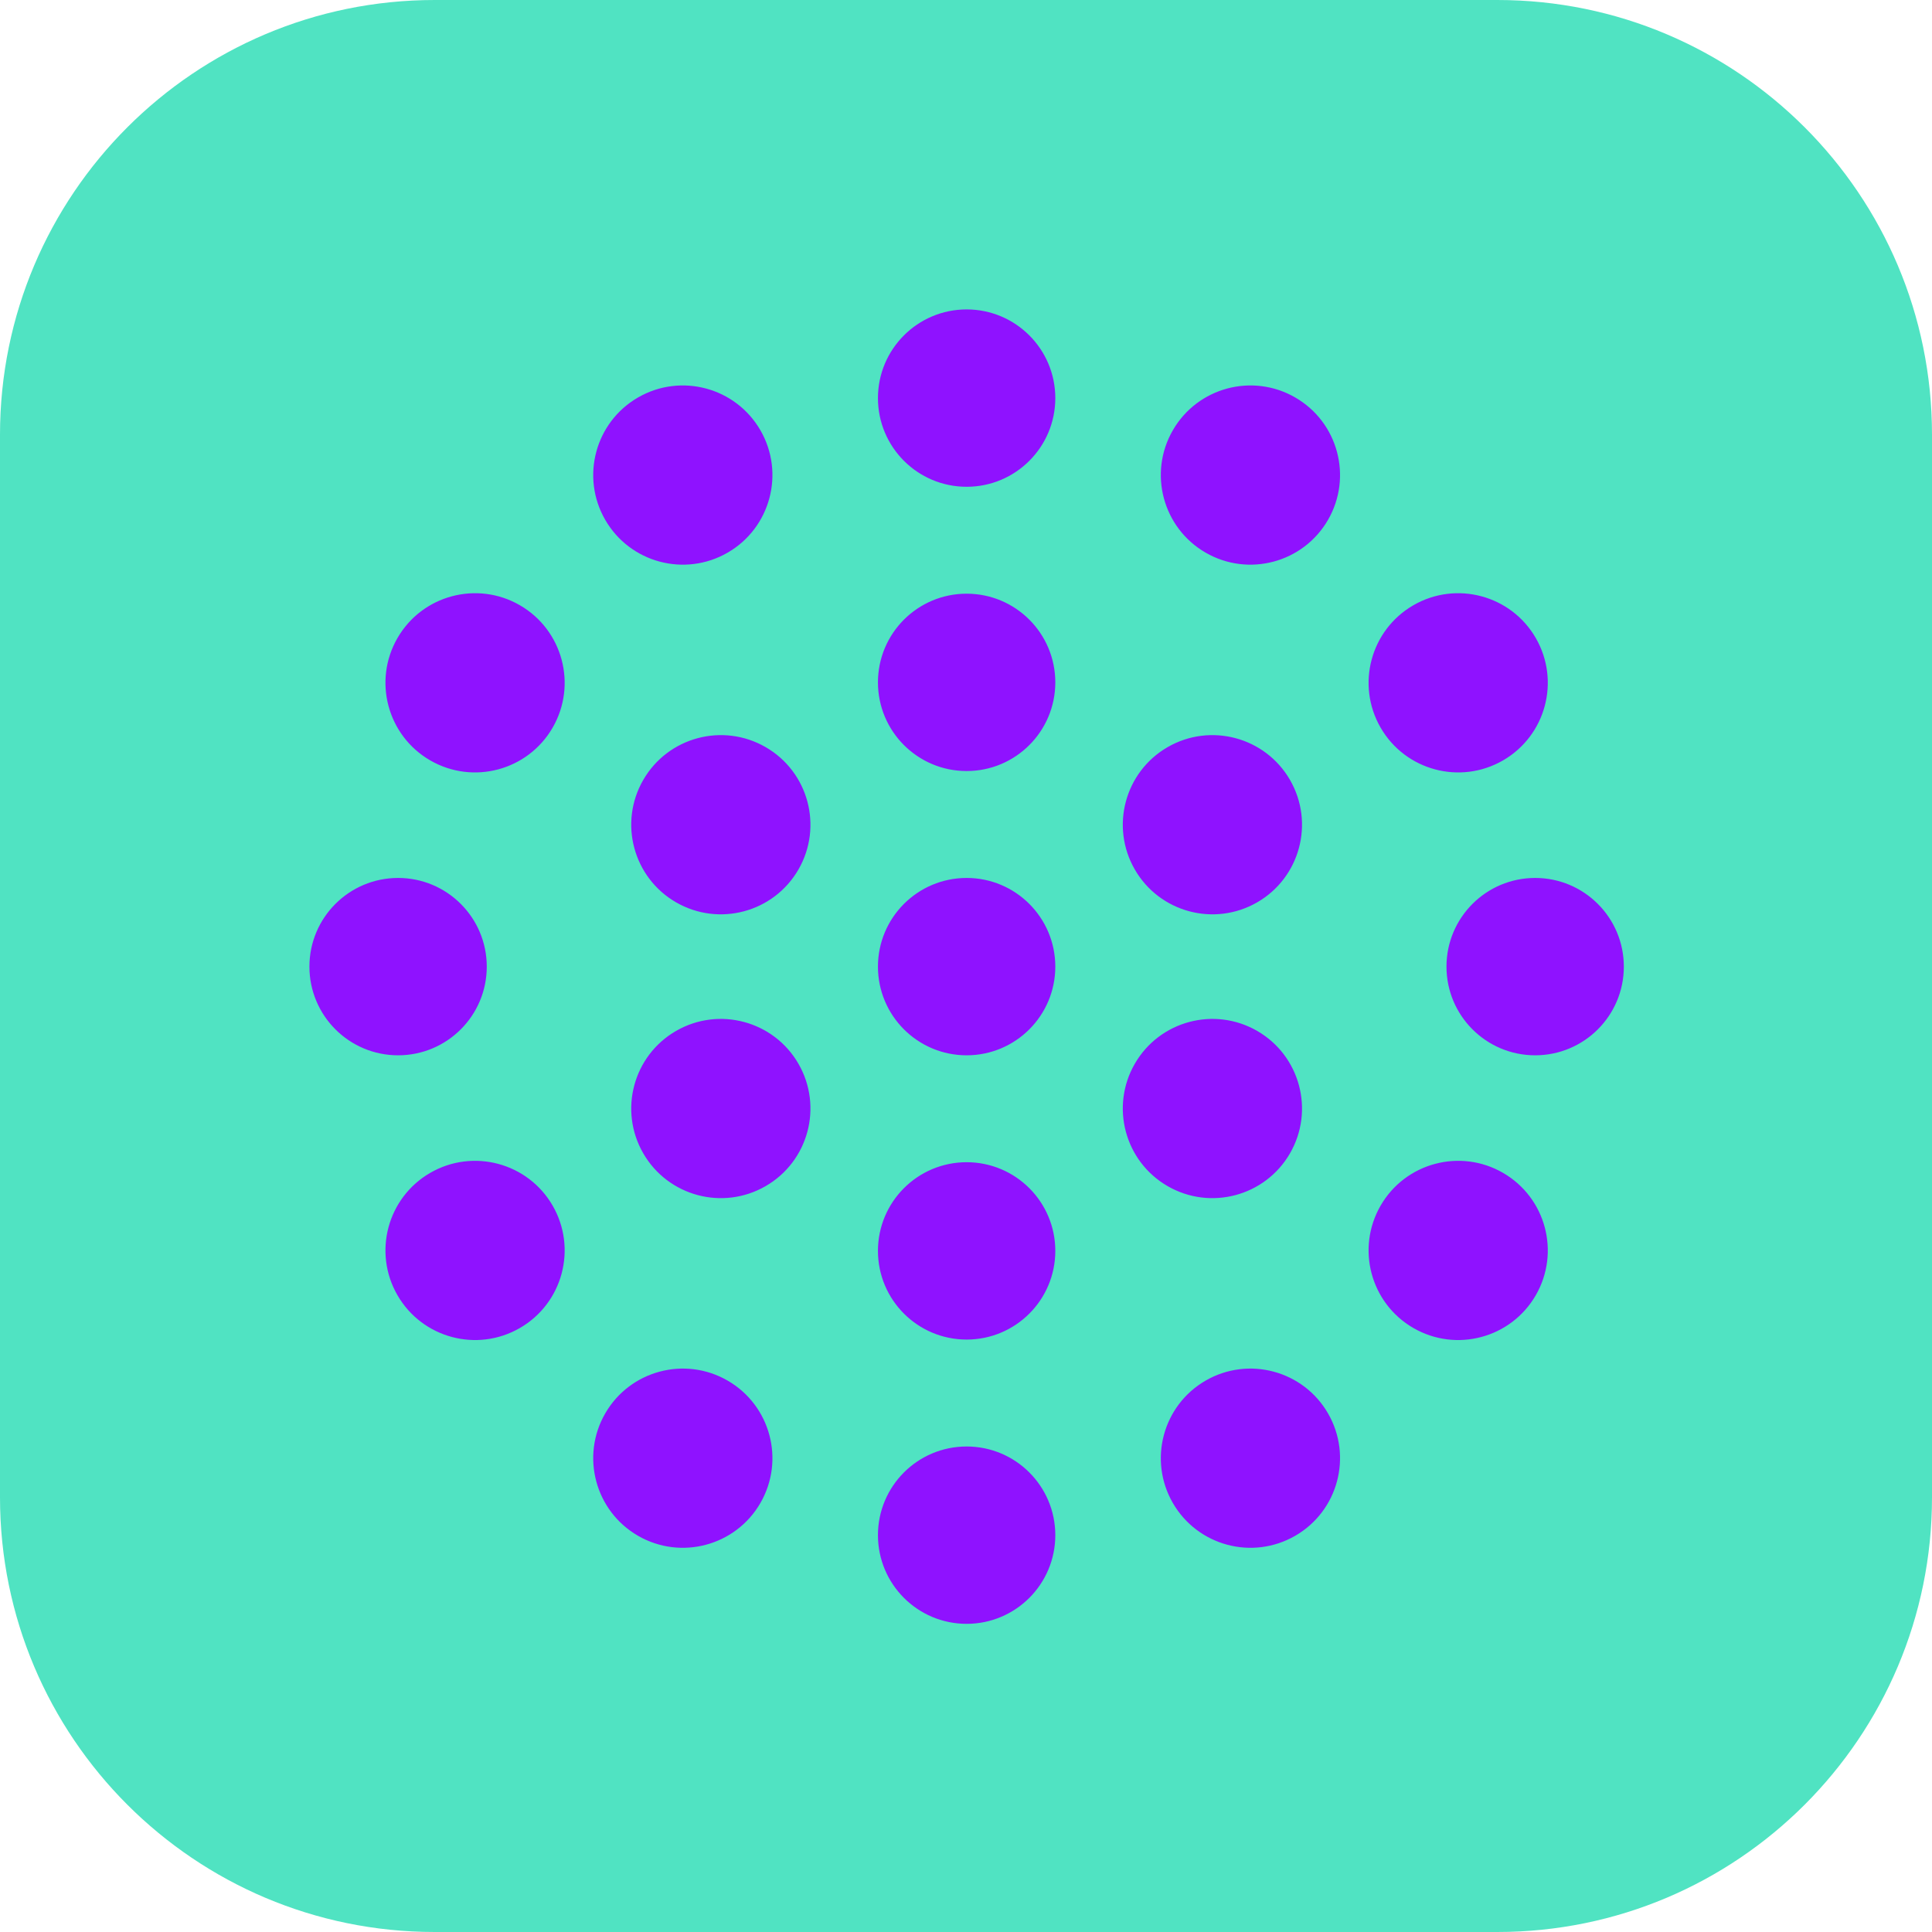 <?xml version="1.0" encoding="UTF-8"?>
<svg width="200px" height="200px" viewBox="0 0 200 200" version="1.1" xmlns="http://www.w3.org/2000/svg" xmlns:xlink="http://www.w3.org/1999/xlink">
    <!-- Generator: Sketch 52.2 (67145) - http://www.bohemiancoding.com/sketch -->
    <title>Group</title>
    <desc>Created with Sketch.</desc>
    <g id="Page-1" stroke="none" stroke-width="1" fill="none" fill-rule="evenodd">
        <g id="Group">
            <path d="M45,0 L155,0 C179.853,-4.56538782e-15 200,20.147 200,45 L200,155 C200,179.853 179.853,200 155,200 L45,200 C20.147,200 3.04359188e-15,179.853 0,155 L0,45 C-3.04359188e-15,20.147 20.147,4.56538782e-15 45,0 Z" id="Mint" fill="#50E3C2"></path>
            <path d="M100.065,109.245 C94.995,109.245 90.885,105.135 90.885,100.065 C90.885,94.995 94.995,90.885 100.065,90.885 C105.135,90.885 109.245,94.995 109.245,100.065 C109.245,105.135 105.135,109.245 100.065,109.245 Z M129.492,109.245 C124.422,109.245 120.312,105.135 120.312,100.065 C120.312,94.995 124.422,90.885 129.492,90.885 C134.562,90.885 138.672,94.995 138.672,100.065 C138.672,105.135 134.562,109.245 129.492,109.245 Z M70.638,109.245 C65.568,109.245 61.458,105.135 61.458,100.065 C61.458,94.995 65.568,90.885 70.638,90.885 C75.708,90.885 79.818,94.995 79.818,100.065 C79.818,105.135 75.708,109.245 70.638,109.245 Z M41.211,109.245 C36.141,109.245 32.031,105.135 32.031,100.065 C32.031,94.995 36.141,90.885 41.211,90.885 C46.281,90.885 50.391,94.995 50.391,100.065 C50.391,105.135 46.281,109.245 41.211,109.245 Z M158.919,109.245 C153.849,109.245 149.74,105.135 149.74,100.065 C149.74,94.995 153.849,90.885 158.919,90.885 C163.989,90.885 168.099,94.995 168.099,100.065 C168.099,105.135 163.989,109.245 158.919,109.245 Z M90.885,41.211 C90.885,36.141 94.995,32.031 100.065,32.031 C105.135,32.031 109.245,36.141 109.245,41.211 C109.245,46.281 105.135,50.391 100.065,50.391 C94.995,50.391 90.885,46.281 90.885,41.211 Z M90.885,158.919 C90.885,153.849 94.995,149.74 100.065,149.74 C105.135,149.74 109.245,153.849 109.245,158.919 C109.245,163.989 105.135,168.099 100.065,168.099 C94.995,168.099 90.885,163.989 90.885,158.919 Z M53.816,137.477 C49.38,140.038 43.707,138.518 41.146,134.082 C38.585,129.646 40.105,123.973 44.541,121.412 C48.977,118.851 54.65,120.371 57.211,124.807 C59.772,129.243 58.252,134.916 53.816,137.477 Z M155.589,78.718 C151.153,81.279 145.481,79.759 142.919,75.323 C140.358,70.887 141.878,65.215 146.314,62.653 C150.75,60.092 156.423,61.612 158.984,66.048 C161.545,70.484 160.025,76.157 155.589,78.718 Z M44.541,78.718 C40.105,76.157 38.585,70.484 41.146,66.048 C43.707,61.612 49.38,60.092 53.816,62.653 C58.252,65.215 59.772,70.887 57.211,75.323 C54.65,79.759 48.977,81.279 44.541,78.718 Z M146.314,137.477 C141.878,134.916 140.358,129.243 142.919,124.807 C145.481,120.371 151.153,118.851 155.589,121.412 C160.025,123.973 161.545,129.646 158.984,134.082 C156.423,138.518 150.75,140.038 146.314,137.477 Z M122.787,79.259 C120.226,83.696 114.553,85.215 110.117,82.654 C105.681,80.093 104.161,74.42 106.722,69.984 C109.284,65.548 114.956,64.028 119.392,66.589 C123.829,69.151 125.348,74.823 122.787,79.259 Z M93.408,130.146 C90.847,134.582 85.174,136.102 80.738,133.541 C76.302,130.98 74.782,125.307 77.343,120.871 C79.904,116.435 85.577,114.915 90.013,117.476 C94.449,120.037 95.969,125.71 93.408,130.146 Z M78.718,155.589 C76.157,160.025 70.484,161.545 66.048,158.984 C61.612,156.423 60.092,150.75 62.653,146.314 C65.215,141.878 70.887,140.358 75.323,142.919 C79.759,145.481 81.279,151.153 78.718,155.589 Z M137.477,53.816 C134.916,58.252 129.243,59.772 124.807,57.211 C120.371,54.65 118.851,48.977 121.412,44.541 C123.973,40.105 129.646,38.585 134.082,41.146 C138.518,43.707 140.038,49.38 137.477,53.816 Z M93.408,69.984 C95.969,74.42 94.449,80.093 90.013,82.654 C85.577,85.215 79.904,83.696 77.343,79.259 C74.782,74.823 76.302,69.151 80.738,66.589 C85.174,64.028 90.847,65.548 93.408,69.984 Z M122.787,120.871 C125.348,125.307 123.829,130.98 119.392,133.541 C114.956,136.102 109.284,134.582 106.722,130.146 C104.161,125.71 105.681,120.037 110.117,117.476 C114.553,114.915 120.226,116.435 122.787,120.871 Z M137.477,146.314 C140.038,150.75 138.518,156.423 134.082,158.984 C129.646,161.545 123.973,160.025 121.412,155.589 C118.851,151.153 120.371,145.481 124.807,142.919 C129.243,140.358 134.916,141.878 137.477,146.314 Z M78.718,44.541 C81.279,48.977 79.759,54.65 75.323,57.211 C70.887,59.772 65.215,58.252 62.653,53.816 C60.092,49.38 61.612,43.707 66.048,41.146 C70.484,38.585 76.157,40.105 78.718,44.541 Z" id="Combined-Shape" fill="#8F12FF" fill-rule="nonzero" transform="translate(100.065, 100.065) rotate(90) translate(-100.065, -100.065) "></path>
        </g>
    </g>
</svg>